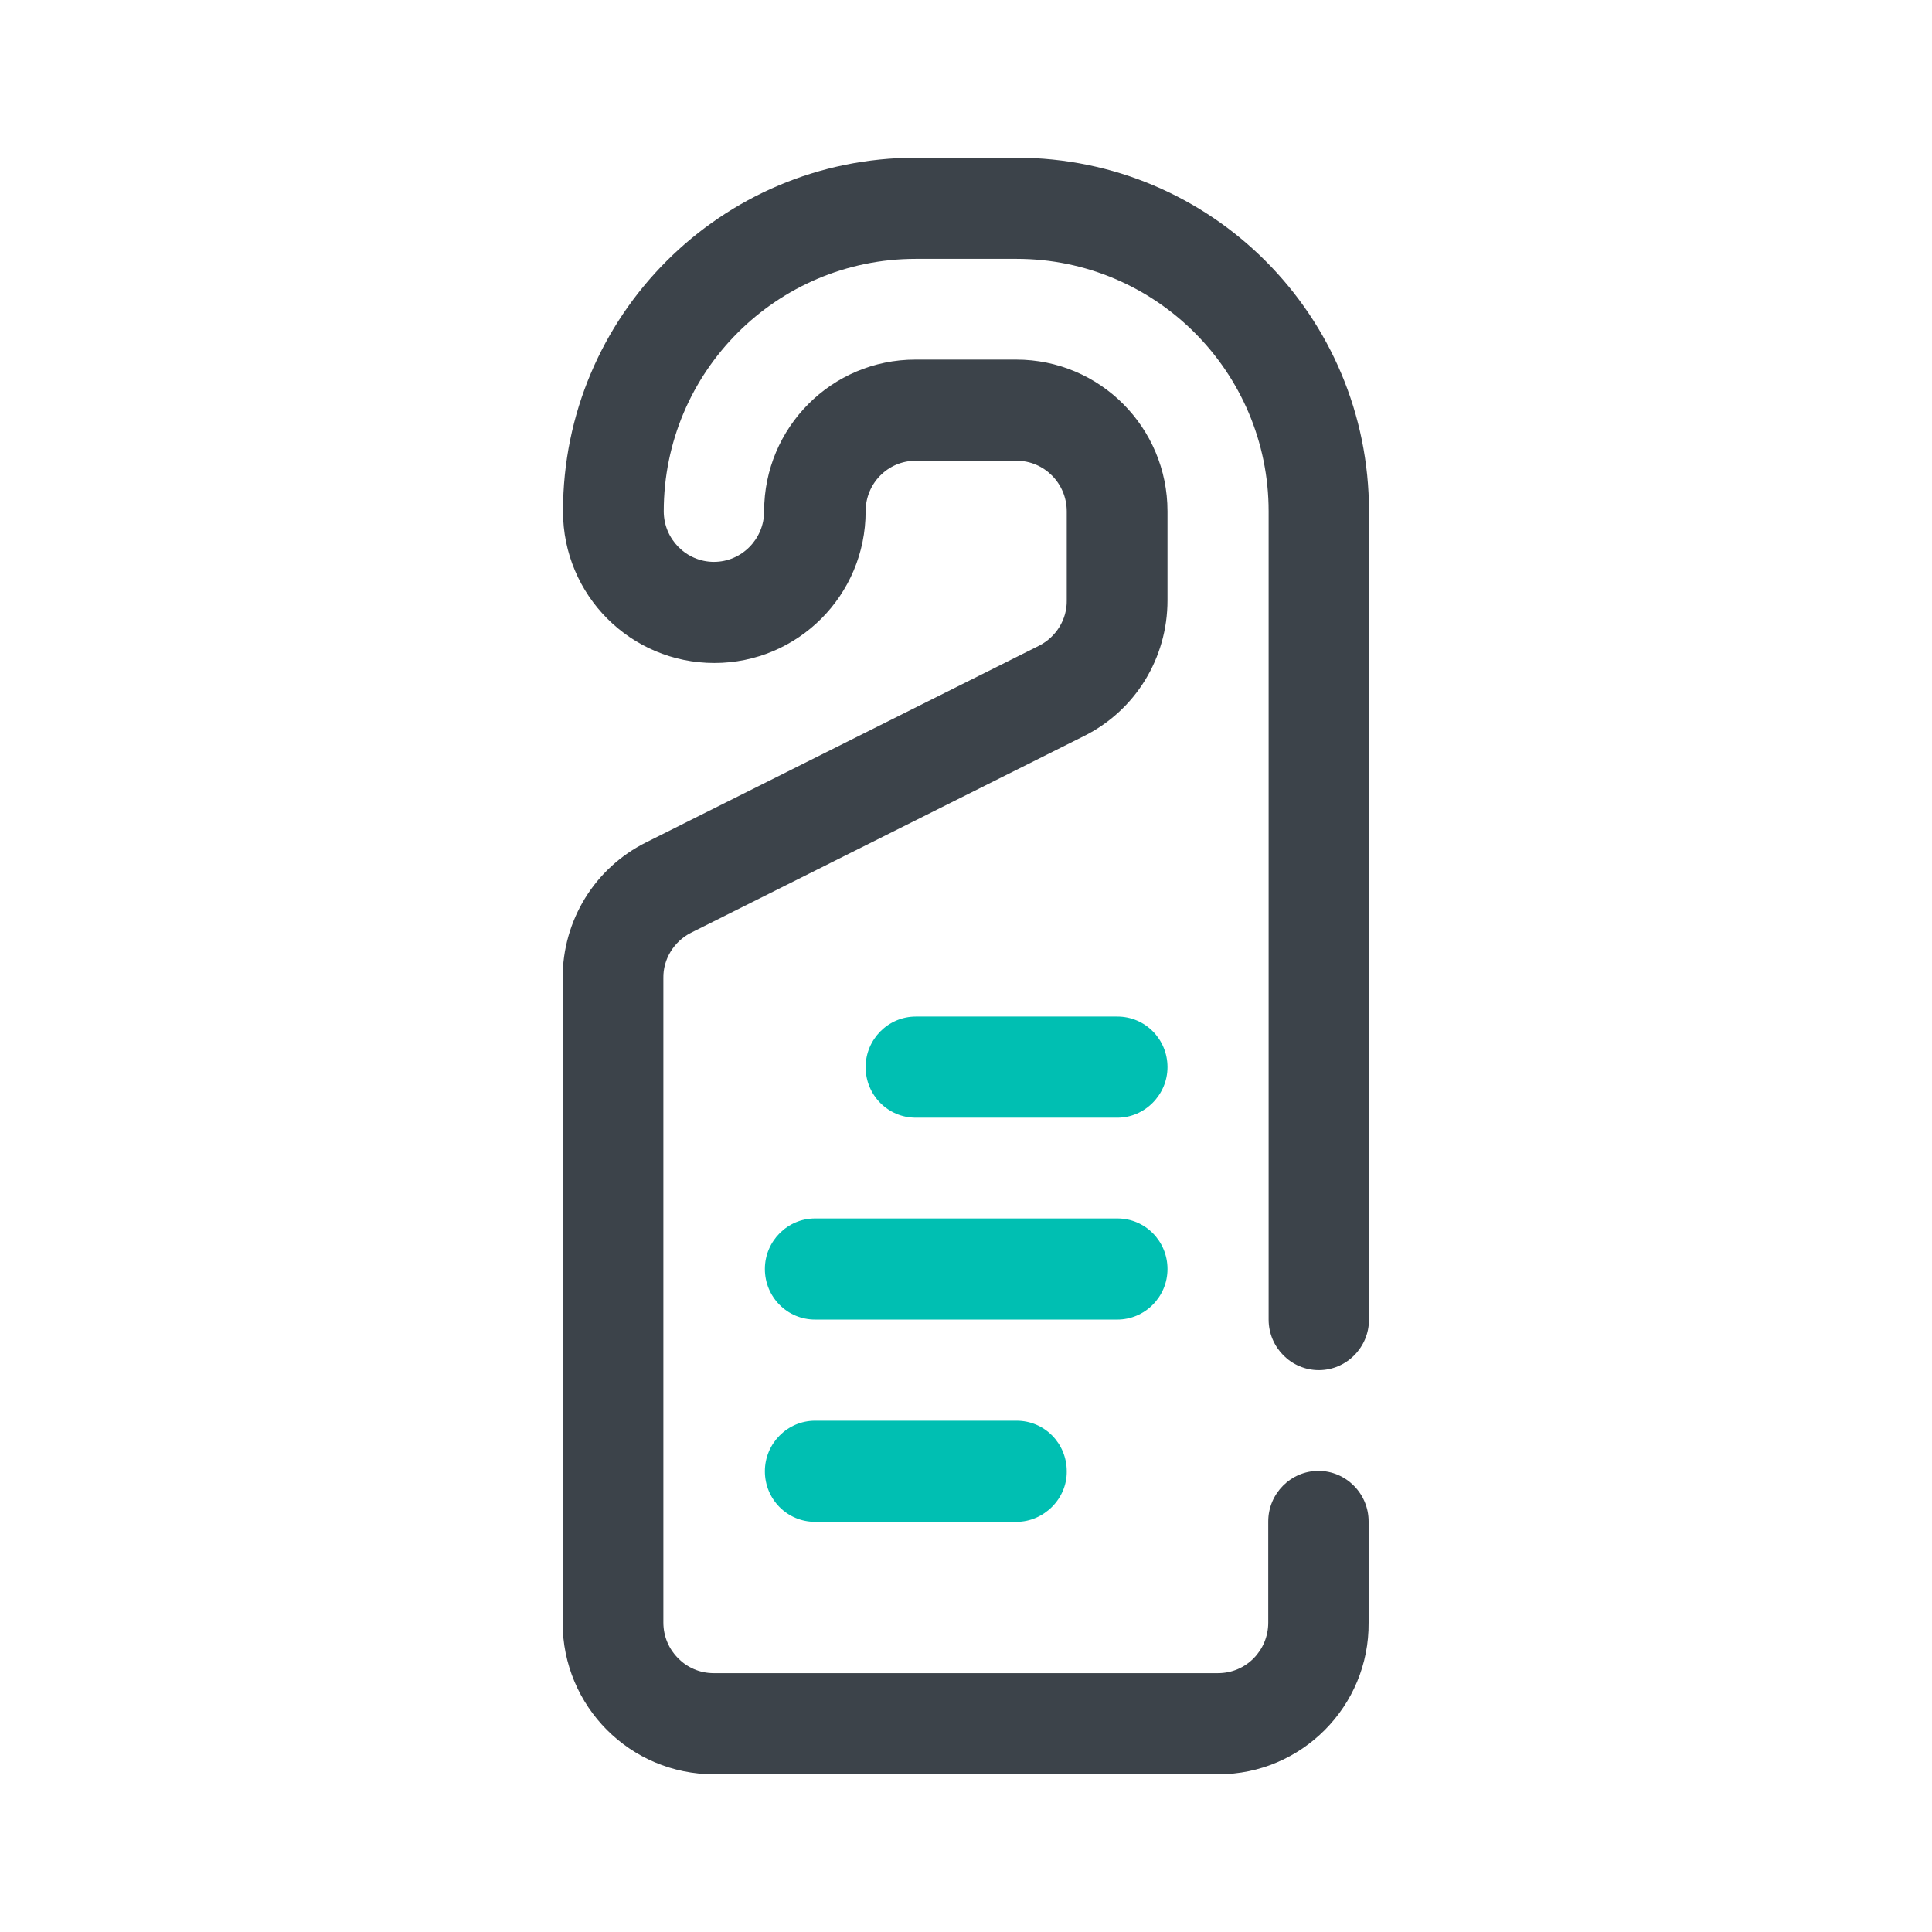<?xml version="1.0" encoding="utf-8"?>
<!-- Generator: Adobe Illustrator 27.5.0, SVG Export Plug-In . SVG Version: 6.00 Build 0)  -->
<svg version="1.1" id="Capa_1" xmlns="http://www.w3.org/2000/svg" xmlns:xlink="http://www.w3.org/1999/xlink" x="0px" y="0px"
	 viewBox="0 0 512 512" style="enable-background:new 0 0 512 512;" xml:space="preserve">
<style type="text/css">
	.st0{fill:#00BFB2;}
	.st1{fill:#3C434A;}
	.st2{fill:none;}
	.st3{fill:#FFFFFF;}
	.st4{fill-rule:evenodd;clip-rule:evenodd;fill:#00BFB2;}
	.st5{fill:#3C434A;stroke:#30363B;stroke-width:0.183;}
	.st6{fill-rule:evenodd;clip-rule:evenodd;fill:#3C434A;}
	.st7{fill-rule:evenodd;clip-rule:evenodd;fill:#FFFFFF;}
	.st8{fill:#FFFFFF;stroke:#30363B;stroke-width:0.183;}
</style>
<g>
	<path class="st0" d="M296.1,296.2h-53.4c-7.4,0-13.3-6-13.3-13.4s6-13.4,13.3-13.4h53.4c7.4,0,13.3,6,13.3,13.4
		C309.4,290.1,303.4,296.2,296.1,296.2z"/>
	<path class="st0" d="M296.1,349.7H216c-7.4,0-13.3-6-13.3-13.4s6-13.4,13.3-13.4h80.1c7.4,0,13.3,6,13.3,13.4
		S303.4,349.7,296.1,349.7z"/>
	<path class="st0" d="M269.4,403.3H216c-7.4,0-13.3-6-13.3-13.4s6-13.4,13.3-13.4h53.4c7.4,0,13.3,6,13.3,13.4
		C282.8,397.2,276.6,403.3,269.4,403.3z"/>
	<g>
		<path class="st1" d="M322.9,470.2H189.2c-22.2,0-40.1-18-40.1-40.2V259.2c0-15.3,8.5-29.2,22.2-36l104.1-52.1
			c4.5-2.3,7.4-7,7.3-12v-23.6c0-7.4-6-13.4-13.3-13.4h-26.7c-7.4,0-13.3,6-13.3,13.4c0,22.2-17.9,40.2-40.1,40.2
			s-40.1-18-40.1-40.2c0-51.8,41.9-93.7,93.5-93.7h26.7c51.6,0,93.4,41.9,93.4,93.7v214.2c0,7.4-6,13.4-13.3,13.4
			c-7.3,0-13.3-6-13.3-13.4V135.5c0-36.9-29.9-66.9-66.8-66.9h-26.7c-36.9,0-66.8,30-66.8,66.9c0,7.4,6,13.4,13.3,13.4
			s13.3-6,13.3-13.4c0-22.2,17.9-40.2,40.1-40.2h26.7c22.2,0,40.1,18,40.1,40.2v23.6c0,15.3-8.5,29.2-22.2,36l-104.1,52.1
			c-4.5,2.3-7.4,7-7.3,12V430c0,7.4,6,13.4,13.3,13.4h133.7c7.4,0,13.3-6,13.3-13.4v-26.8c0-7.4,6-13.4,13.3-13.4
			c7.3,0,13.3,6,13.3,13.4V430C362.9,452.2,344.9,470.2,322.9,470.2"/>
	</g>
</g>
</svg>
